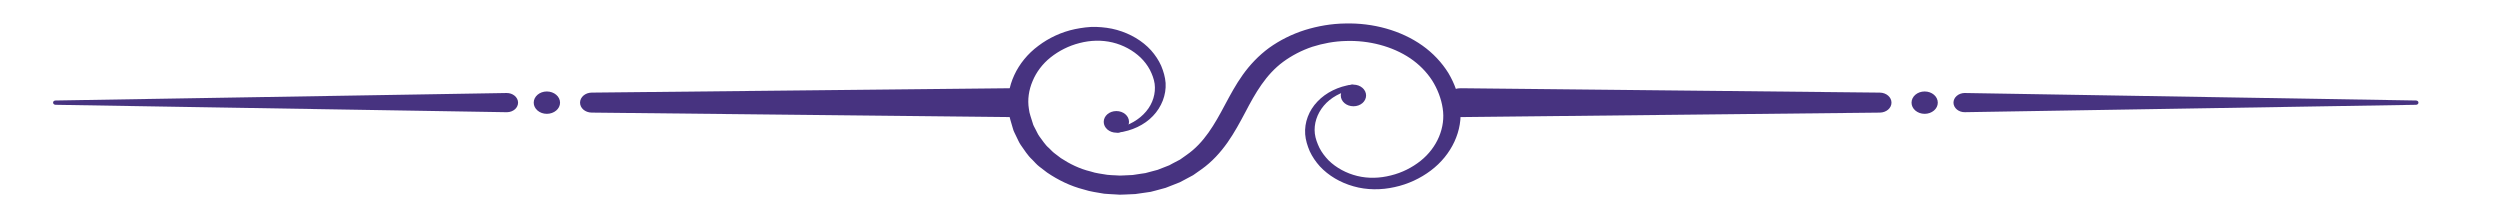 <?xml version="1.0" encoding="utf-8"?>
	
<!-- This file is part of Arminia.

Arminia is free software: you can redistribute it and/or modify
it under the terms of the GNU General Public License as published by
the Free Software Foundation, either version 3 of the License, or
(at your option) any later version.

Arminia is distributed in the hope that it will be useful,
but WITHOUT ANY WARRANTY; without even the implied warranty of
MERCHANTABILITY or FITNESS FOR A PARTICULAR PURPOSE.  See the
GNU General Public License for more details.

You should have received a copy of the GNU General Public License
along with Arminia.  If not, see <http://www.gnu.org/licenses/>. -->


<!-- Generator: Adobe Illustrator 16.0.0, SVG Export Plug-In . SVG Version: 6.00 Build 0)  -->
<!DOCTYPE svg PUBLIC "-//W3C//DTD SVG 1.1//EN" "http://www.w3.org/Graphics/SVG/1.1/DTD/svg11.dtd">
<svg version="1.1" id="Layer_1" xmlns="http://www.w3.org/2000/svg" xmlns:xlink="http://www.w3.org/1999/xlink" x="0px" y="0px"
	 width="289.836px" height="26.018px" viewBox="0 0 289.836 26.018" enable-background="new 0 0 289.836 26.018"
	 xml:space="preserve">
<g >
	<path fill="#473380" d="M156.84,10.396c-1.36,0.241-2.579,0.922-3.366,1.859c-0.791,0.94-1.173,2.114-1.038,3.241
		c0.068,0.564,0.284,1.129,0.536,1.655c0.269,0.525,0.644,1.012,1.065,1.449c0.877,0.856,2.049,1.491,3.317,1.8
		c1.282,0.313,2.614,0.266,3.901-0.063c1.291-0.314,2.464-0.915,3.432-1.683c1.941-1.542,2.924-3.896,2.57-6.104
		c-0.166-1.111-0.6-2.238-1.227-3.231c-0.642-0.984-1.504-1.862-2.539-2.563c-2.078-1.396-4.789-2.094-7.447-2.005
		c-1.34,0.029-2.655,0.278-3.902,0.671c-1.232,0.414-2.379,1.012-3.381,1.747c-1.998,1.476-3.217,3.596-4.405,5.879
		c-0.608,1.138-1.232,2.31-2.041,3.465c-0.805,1.137-1.798,2.256-3.049,3.134l-0.942,0.662l-1.017,0.544l-0.52,0.275l-0.545,0.216
		l-1.101,0.431l-1.154,0.314l-0.584,0.151l-0.59,0.086l-1.193,0.171l-1.207,0.054c-0.197,0.012-0.403,0.019-0.6,0.019l-0.6-0.037
		c-0.404-0.027-0.804-0.036-1.208-0.076c-0.789-0.146-1.594-0.234-2.356-0.488c-1.547-0.393-2.982-1.099-4.25-1.961l-0.911-0.697
		c-0.303-0.233-0.538-0.519-0.802-0.787c-0.565-0.511-0.923-1.138-1.354-1.728c-0.209-0.304-0.331-0.635-0.495-0.949
		c-0.142-0.323-0.338-0.635-0.414-0.967c-0.178-0.672-0.433-1.316-0.499-2.028c-0.377-2.812,0.992-5.714,3.454-7.537
		c1.219-0.924,2.685-1.612,4.259-1.941c0.779-0.154,1.603-0.279,2.437-0.254c0.821,0.03,1.644,0.13,2.423,0.351
		c1.557,0.439,2.955,1.264,3.951,2.365c0.479,0.543,0.886,1.146,1.172,1.791c0.267,0.645,0.462,1.298,0.515,1.993
		c0.081,1.392-0.464,2.777-1.466,3.824c-1,1.056-2.479,1.733-4.011,1.924c-0.17,0.018-0.329-0.079-0.357-0.234
		c-0.03-0.141,0.093-0.275,0.251-0.303c1.352-0.27,2.543-0.978,3.321-1.909c0.787-0.929,1.135-2.1,0.99-3.212
		c-0.077-0.548-0.293-1.109-0.555-1.621c-0.277-0.519-0.64-0.994-1.072-1.414c-0.876-0.833-2.015-1.458-3.256-1.754
		c-1.255-0.298-2.553-0.259-3.814,0.068c-1.259,0.316-2.404,0.904-3.355,1.657c-0.958,0.76-1.667,1.719-2.097,2.755
		c-0.439,1.032-0.607,2.14-0.429,3.229c0.048,0.538,0.286,1.081,0.439,1.631c0.06,0.286,0.237,0.519,0.357,0.786
		c0.141,0.252,0.24,0.521,0.412,0.753c0.368,0.467,0.652,0.979,1.12,1.368c0.215,0.198,0.406,0.433,0.644,0.605l0.735,0.558
		c1.027,0.674,2.174,1.245,3.445,1.547c0.616,0.215,1.276,0.27,1.922,0.387c0.323,0.04,0.654,0.048,0.984,0.063l0.491,0.027
		c0.172,0,0.333-0.011,0.503-0.02l0.984-0.046l0.974-0.149l0.496-0.072l0.466-0.125l0.947-0.251l0.896-0.35l0.457-0.179l0.412-0.224
		l0.841-0.439l0.76-0.538c2.041-1.412,3.251-3.56,4.458-5.832c0.605-1.128,1.234-2.312,2.05-3.454
		c0.812-1.138,1.832-2.229,3.056-3.127c1.24-0.886,2.646-1.592,4.148-2.067c1.502-0.465,3.098-0.742,4.688-0.759
		c3.188-0.082,6.435,0.787,8.923,2.55c1.245,0.88,2.266,1.979,3.021,3.188c0.729,1.226,1.188,2.523,1.365,3.893
		c0.358,2.764-0.982,5.609-3.404,7.422c-1.198,0.902-2.639,1.583-4.188,1.914c-1.539,0.351-3.245,0.351-4.769-0.091
		c-1.539-0.429-2.9-1.243-3.894-2.308c-0.485-0.538-0.886-1.126-1.178-1.755c-0.271-0.634-0.478-1.288-0.53-1.969
		c-0.099-1.371,0.422-2.758,1.424-3.796c0.984-1.044,2.438-1.755,3.969-1.959c0.188-0.027,0.356,0.081,0.383,0.24
		C157.127,10.217,157.006,10.361,156.84,10.396L156.84,10.396z"/>
	<path fill="#473380" d="M169.37,10.229l48.572,0.508c0.754,0.01,1.354,0.536,1.346,1.172c-0.007,0.635-0.606,1.135-1.346,1.146
		l-48.572,0.519c-1.084,0.009-1.97-0.731-1.978-1.654c-0.019-0.923,0.847-1.683,1.93-1.688
		C169.333,10.229,169.361,10.229,169.37,10.229L169.37,10.229z"/>
	<path fill="#473380" d="M227.805,10.783l52.29,0.868c0.161,0,0.298,0.116,0.286,0.252c0,0.139-0.125,0.247-0.286,0.247
		l-52.29,0.857c-0.713,0.021-1.314-0.472-1.331-1.089c-0.007-0.619,0.565-1.119,1.289-1.137
		C227.77,10.783,227.79,10.783,227.805,10.783L227.805,10.783z"/>
	<path fill="#473380" d="M224.657,11.903c0,0.713-0.681,1.294-1.523,1.294c-0.844,0-1.521-0.581-1.521-1.294
		c0-0.718,0.677-1.299,1.521-1.299C223.976,10.604,224.657,11.183,224.657,11.903L224.657,11.903z"/>
	<path fill="#473380" d="M117.162,13.574l-48.573-0.52c-0.753-0.01-1.352-0.527-1.342-1.171c0.009-0.626,0.605-1.137,1.342-1.146
		l48.573-0.508c1.083-0.015,1.971,0.721,1.988,1.651c0.01,0.923-0.851,1.674-1.934,1.691
		C117.199,13.574,117.182,13.574,117.162,13.574L117.162,13.574z"/>
	<path fill="#473380" d="M58.726,13.009L6.449,12.15c-0.17,0-0.296-0.116-0.296-0.259c0-0.137,0.133-0.24,0.296-0.24l52.277-0.868
		c0.725-0.012,1.318,0.483,1.336,1.091c0.018,0.616-0.555,1.127-1.281,1.135C58.761,13.019,58.741,13.019,58.726,13.009
		L58.726,13.009z"/>
	<path fill="#473380" d="M61.876,11.903c0-0.718,0.681-1.299,1.52-1.299c0.843,0,1.534,0.581,1.534,1.299
		c0,0.713-0.69,1.294-1.534,1.294C62.557,13.197,61.876,12.616,61.876,11.903L61.876,11.903z"/>
	<path fill="#473380" d="M130.892,14.129c0,0.692-0.654,1.255-1.466,1.255c-0.813,0-1.467-0.563-1.467-1.255
		c0-0.697,0.654-1.253,1.467-1.253C130.238,12.876,130.892,13.431,130.892,14.129L130.892,14.129z"/>
	<path fill="#473380" d="M158.377,11.067c0,0.698-0.652,1.253-1.463,1.253c-0.815,0-1.471-0.555-1.471-1.253
		c0-0.69,0.654-1.255,1.471-1.255C157.725,9.814,158.377,10.379,158.377,11.067L158.377,11.067z"/>
</g>
</svg>
